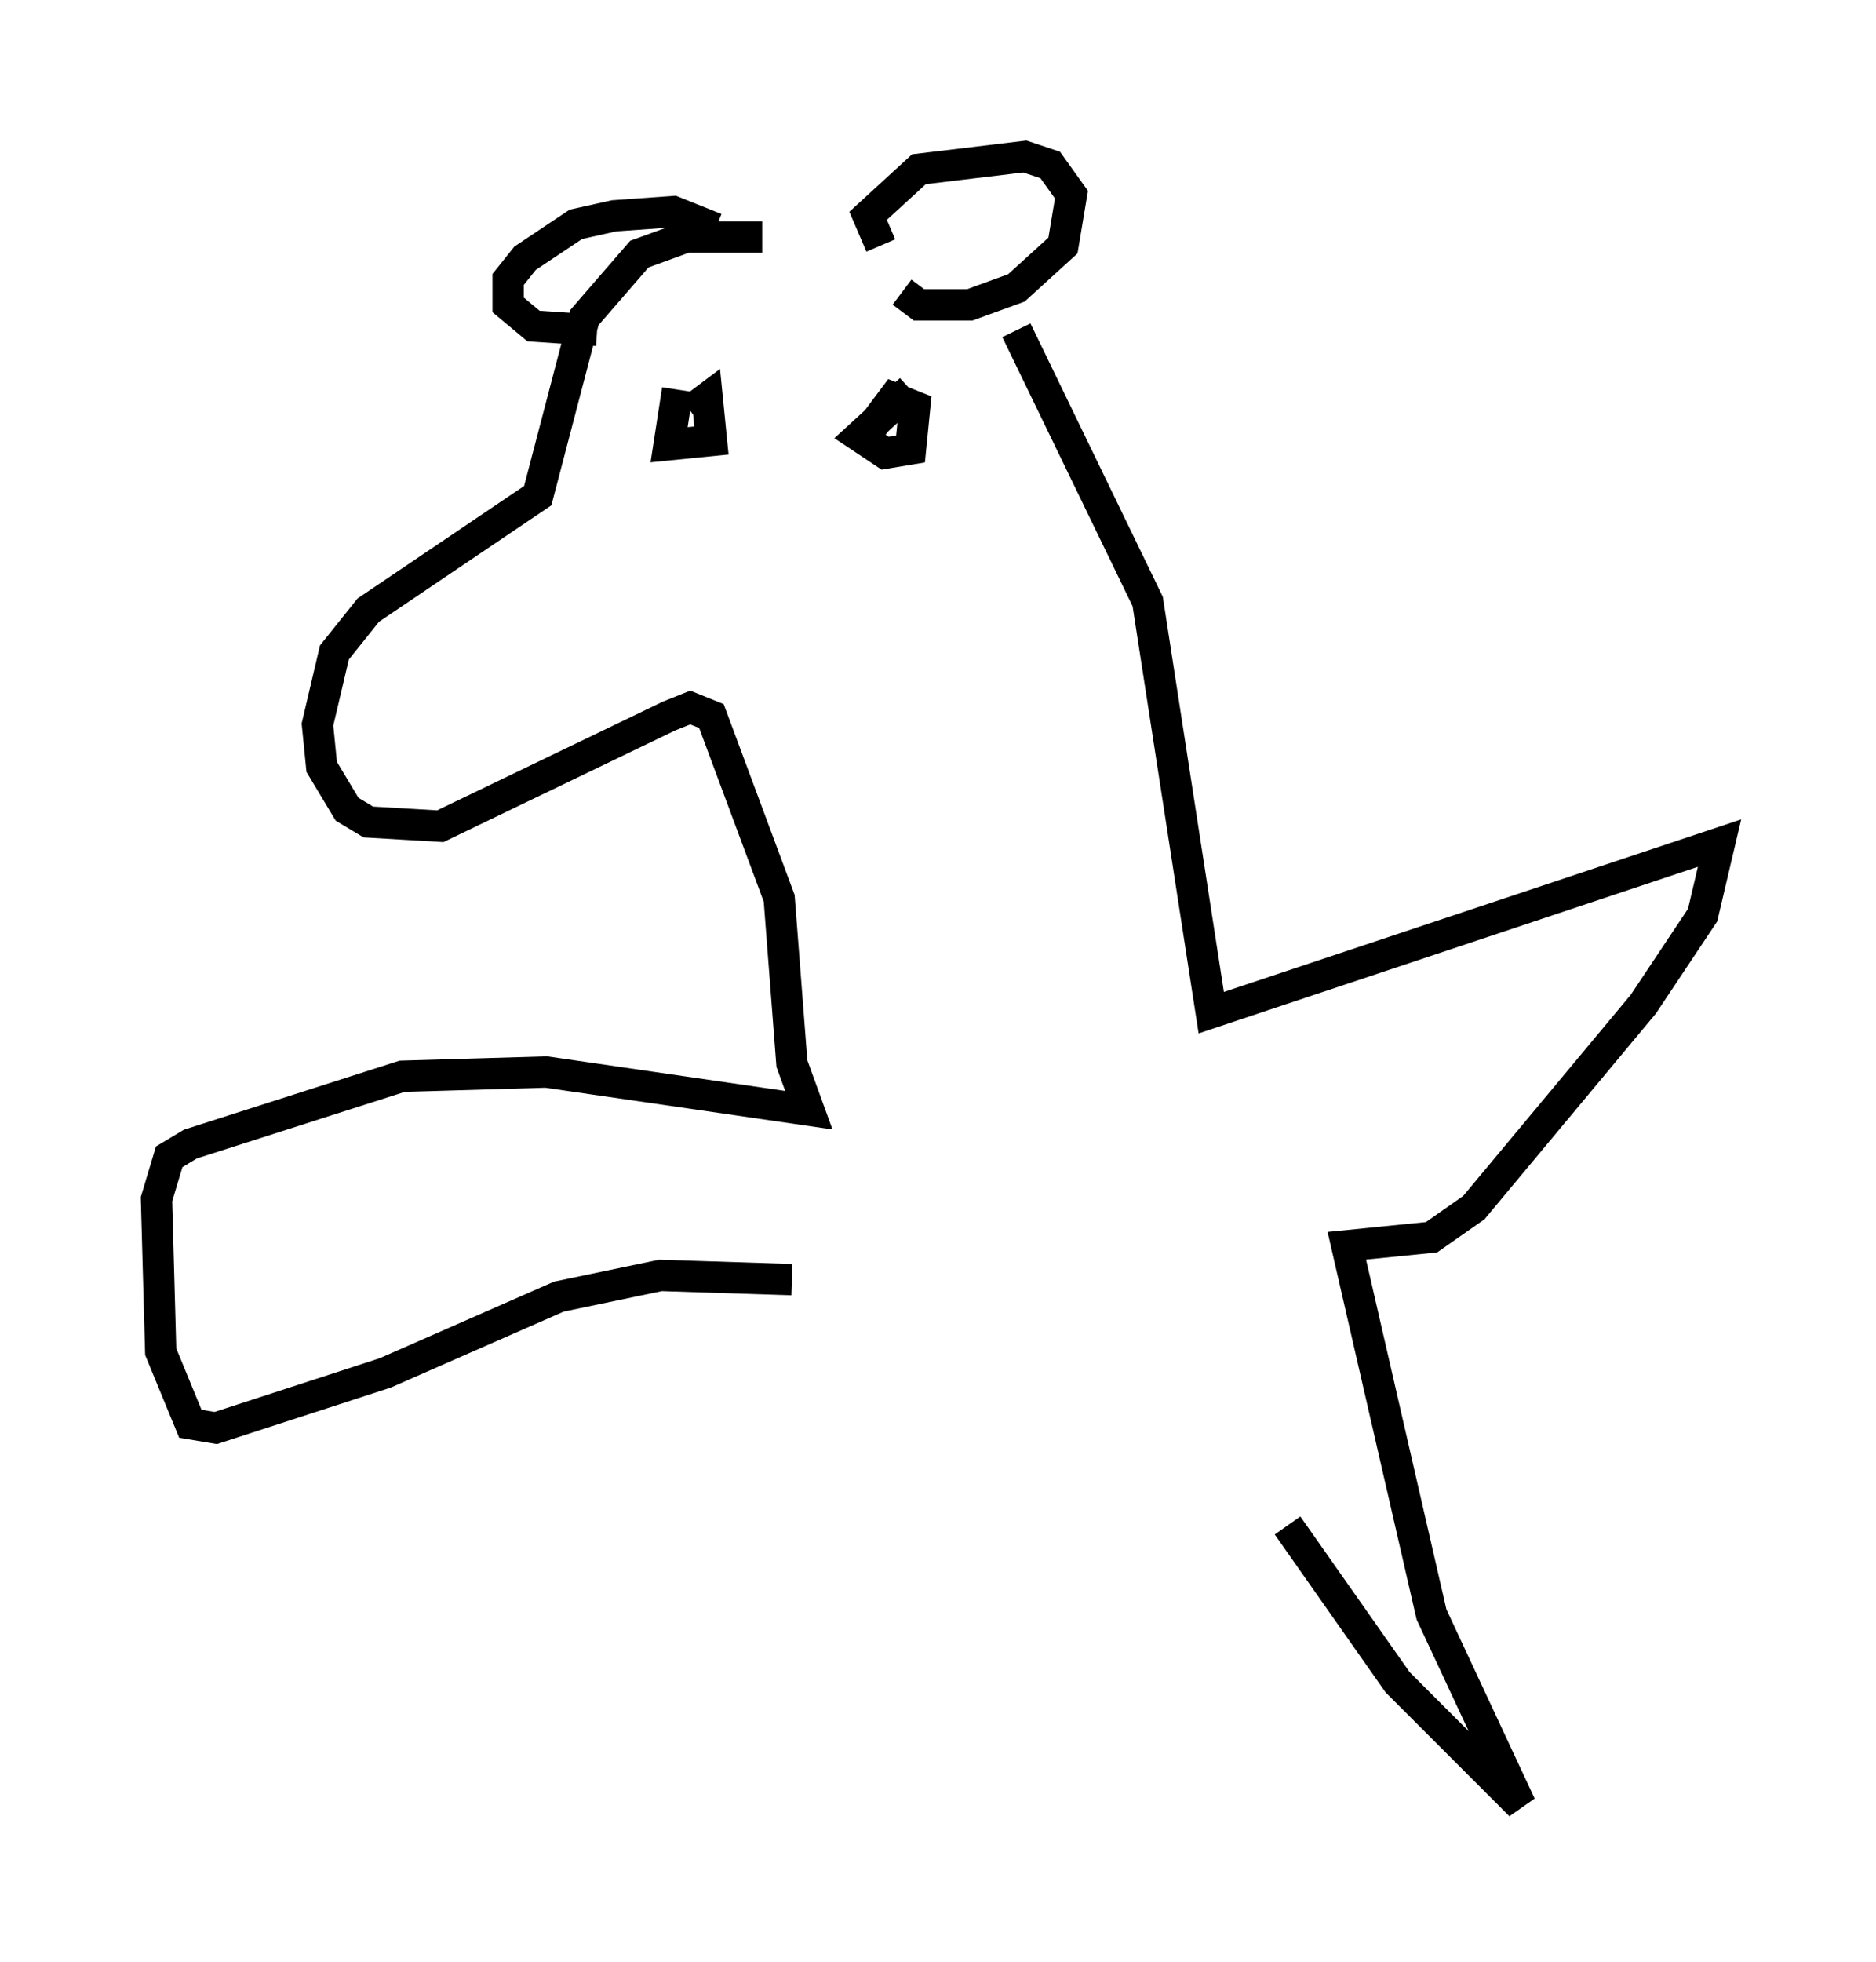 <?xml version="1.0" encoding="utf-8" ?>
<svg baseProfile="full" height="62.638" version="1.1" width="59.932" xmlns="http://www.w3.org/2000/svg" xmlns:ev="http://www.w3.org/2001/xml-events" xmlns:xlink="http://www.w3.org/1999/xlink"><defs /><rect fill="white" height="62.638" width="59.932" x="0" y="0" /><path d="M28.004, 8.789 m-3.654, -1.218 l-2.436, 0.0 -1.488, 0.541 l-1.759, 2.03 -1.488, 5.683 l-5.413, 3.654 -1.083, 1.353 l-0.541, 2.3 0.135, 1.353 l0.812, 1.353 0.677, 0.406 l2.3, 0.135 7.307, -3.518 l0.677, -0.271 0.677, 0.271 l2.165, 5.819 0.406, 5.277 l0.541, 1.488 -8.39, -1.218 l-4.601, 0.135 -6.766, 2.165 l-0.677, 0.406 -0.406, 1.353 l0.135, 4.871 0.947, 2.3 l0.812, 0.135 5.413, -1.759 l5.548, -2.436 3.248, -0.677 l4.195, 0.135 m2.842, -33.017 l-0.406, -0.947 1.624, -1.488 l3.383, -0.406 0.812, 0.271 l0.677, 0.947 -0.271, 1.624 l-1.488, 1.353 -1.488, 0.541 l-1.624, 0.0 -0.541, -0.406 m-5.954, -2.03 l-1.353, -0.541 -1.894, 0.135 l-1.218, 0.271 -1.624, 1.083 l-0.541, 0.677 0.0, 0.812 l0.812, 0.677 2.03, 0.135 m2.3, 0.541 l0.0, 0.0 m0.271, 1.353 l-0.271, 1.759 1.353, -0.135 l-0.135, -1.353 -0.541, 0.406 m7.036, -0.677 l-1.624, 1.488 0.812, 0.541 l0.812, -0.135 0.135, -1.353 l-0.677, -0.271 -0.812, 1.083 m4.736, -3.248 l4.195, 8.66 2.03, 13.126 l16.238, -5.413 -0.541, 2.3 l-1.894, 2.842 -5.413, 6.495 l-1.353, 0.947 -2.706, 0.271 l2.706, 11.773 2.842, 6.089 l-3.924, -3.924 -3.518, -5.007 " fill="none" stroke="black" stroke-width="1" /></svg>